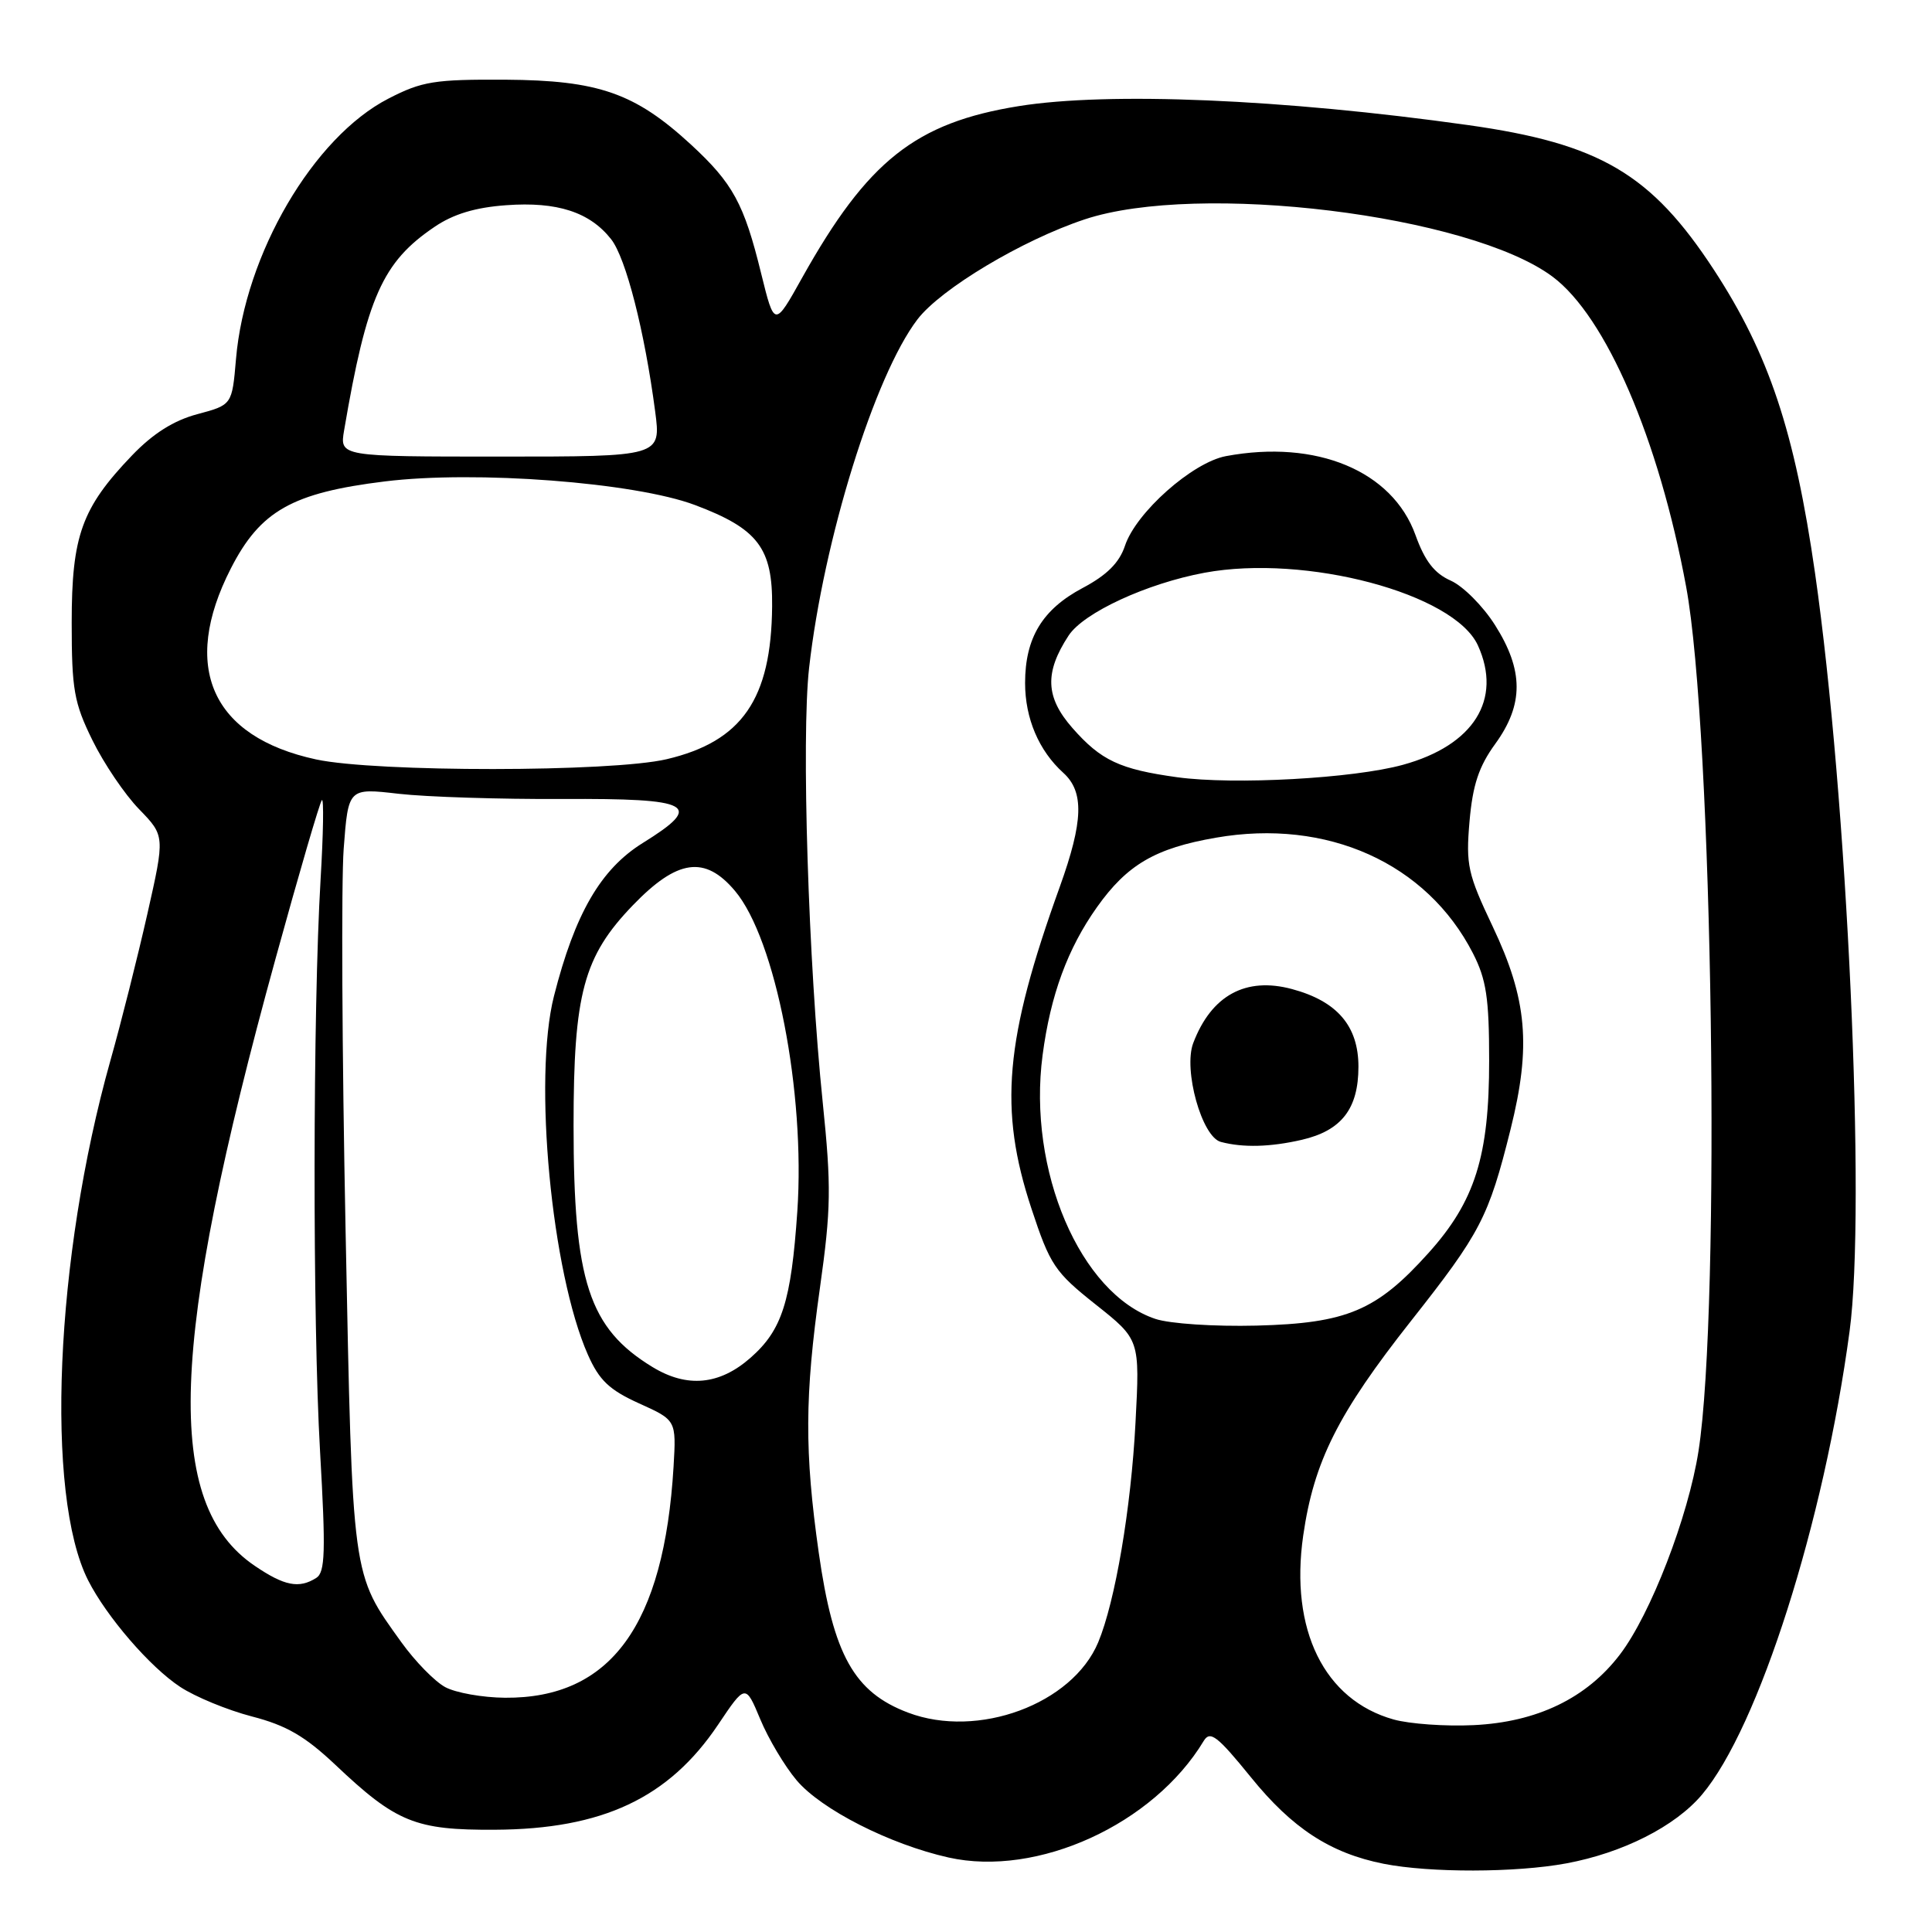<?xml version="1.0" encoding="UTF-8" standalone="no"?>
<!DOCTYPE svg PUBLIC "-//W3C//DTD SVG 1.1//EN" "http://www.w3.org/Graphics/SVG/1.1/DTD/svg11.dtd" >
<svg xmlns="http://www.w3.org/2000/svg" xmlns:xlink="http://www.w3.org/1999/xlink" version="1.1" viewBox="0 0 256 256">
 <g >
 <path fill="currentColor"
d=" M 207.53 246.91 C 215.03 245.52 221.97 242.01 225.52 237.80 C 233.02 228.91 241.68 201.72 245.08 176.39 C 247.27 160.16 244.78 105.70 240.50 75.93 C 237.80 57.15 234.39 46.92 227.12 35.78 C 218.79 23.03 212.00 19.03 194.50 16.57 C 169.96 13.12 146.91 12.15 135.00 14.06 C 121.32 16.26 114.97 21.29 106.30 36.78 C 102.62 43.38 102.62 43.38 100.86 36.25 C 98.59 26.98 97.12 24.29 91.55 19.15 C 84.14 12.33 79.31 10.64 66.98 10.56 C 57.58 10.51 55.92 10.77 51.48 13.06 C 41.53 18.17 32.46 33.66 31.27 47.58 C 30.75 53.65 30.75 53.65 26.15 54.88 C 23.00 55.72 20.27 57.45 17.48 60.36 C 10.83 67.30 9.50 70.98 9.50 82.50 C 9.50 91.38 9.81 93.13 12.25 98.09 C 13.76 101.17 16.54 105.28 18.43 107.22 C 21.86 110.76 21.86 110.76 19.52 121.13 C 18.23 126.83 16.03 135.58 14.62 140.56 C 7.29 166.64 5.95 198.10 11.68 209.41 C 14.13 214.23 19.88 220.90 23.87 223.52 C 25.87 224.84 30.15 226.60 33.38 227.44 C 37.95 228.62 40.42 230.06 44.44 233.85 C 52.50 241.48 55.03 242.51 65.57 242.45 C 79.84 242.38 88.61 238.25 95.13 228.56 C 98.78 223.12 98.78 223.12 100.74 227.81 C 101.81 230.39 103.98 234.03 105.55 235.89 C 108.82 239.77 117.92 244.39 125.69 246.13 C 137.46 248.76 152.84 241.74 159.50 230.68 C 160.35 229.28 161.30 230.01 165.74 235.48 C 171.23 242.27 176.29 245.56 183.34 246.96 C 189.48 248.17 200.82 248.15 207.53 246.91 Z  M 184.66 227.84 C 175.46 225.26 170.89 215.96 172.68 203.48 C 174.10 193.64 177.28 187.31 186.99 175.00 C 196.19 163.34 197.24 161.32 200.16 149.63 C 202.91 138.61 202.36 132.40 197.79 122.77 C 194.49 115.81 194.22 114.62 194.72 108.83 C 195.14 104.01 195.95 101.56 198.14 98.55 C 201.91 93.35 201.90 88.82 198.10 82.83 C 196.51 80.31 193.87 77.67 192.24 76.94 C 190.07 75.98 188.80 74.35 187.56 70.90 C 184.50 62.39 174.43 58.20 162.44 60.44 C 157.99 61.28 150.51 67.92 149.06 72.33 C 148.31 74.57 146.67 76.21 143.44 77.92 C 138.12 80.75 135.83 84.52 135.83 90.50 C 135.83 95.19 137.65 99.47 140.90 102.41 C 143.67 104.92 143.55 108.82 140.43 117.50 C 133.13 137.74 132.32 146.98 136.67 160.14 C 139.14 167.63 139.76 168.55 145.19 172.86 C 151.04 177.50 151.04 177.50 150.46 188.50 C 149.87 199.89 147.77 212.21 145.52 217.61 C 142.10 225.80 129.57 230.44 120.32 226.93 C 113.17 224.23 110.42 219.30 108.49 205.75 C 106.59 192.34 106.62 185.03 108.65 170.62 C 110.12 160.17 110.16 157.24 109.02 146.12 C 107.11 127.64 106.17 97.70 107.21 88.50 C 109.13 71.50 115.89 49.77 121.56 42.33 C 124.65 38.28 135.44 31.82 143.72 29.07 C 158.78 24.06 194.73 28.46 205.72 36.66 C 212.79 41.93 219.80 58.18 223.42 77.73 C 226.95 96.73 228.04 173.20 225.06 192.28 C 223.70 201.00 218.71 213.91 214.65 219.23 C 210.24 225.02 203.67 228.19 195.25 228.59 C 191.54 228.77 186.77 228.43 184.66 227.84 Z  M 58.99 223.55 C 57.60 222.80 55.00 220.13 53.20 217.63 C 46.57 208.39 46.72 209.56 45.79 163.00 C 45.32 139.62 45.21 116.88 45.54 112.46 C 46.15 104.41 46.15 104.41 52.82 105.18 C 56.50 105.60 66.25 105.91 74.50 105.87 C 91.80 105.78 93.34 106.63 85.17 111.70 C 79.59 115.17 76.18 121.06 73.40 132.00 C 70.64 142.90 73.07 168.59 77.90 179.51 C 79.40 182.90 80.74 184.17 84.69 185.96 C 89.61 188.18 89.61 188.18 89.25 194.34 C 87.99 215.36 80.92 225.06 66.93 224.96 C 63.95 224.94 60.37 224.30 58.99 223.55 Z  M 33.74 207.47 C 21.67 199.27 22.40 178.24 36.52 127.00 C 39.62 115.73 42.38 106.29 42.65 106.02 C 42.92 105.75 42.84 110.47 42.48 116.51 C 41.45 133.83 41.41 174.97 42.41 192.34 C 43.17 205.60 43.09 208.33 41.91 209.08 C 39.62 210.53 37.68 210.15 33.74 207.47 Z  M 86.46 181.14 C 78.03 176.00 76.00 169.79 76.00 149.13 C 76.00 131.64 77.32 126.73 83.87 119.94 C 89.75 113.84 93.41 113.32 97.39 118.05 C 102.77 124.44 106.72 144.76 105.65 160.50 C 104.83 172.49 103.63 176.24 99.44 179.92 C 95.33 183.53 91.04 183.93 86.46 181.14 Z  M 153.09 174.76 C 143.13 171.43 136.13 155.05 138.15 139.80 C 139.20 131.84 141.47 125.68 145.35 120.21 C 149.35 114.57 153.08 112.39 161.11 111.00 C 175.85 108.43 189.04 114.36 195.17 126.31 C 196.94 129.77 197.32 132.24 197.32 140.50 C 197.33 153.19 195.45 159.17 189.29 166.02 C 182.41 173.68 178.47 175.34 166.50 175.65 C 160.92 175.79 154.99 175.40 153.09 174.76 Z  M 172.50 151.03 C 177.76 149.81 180.00 146.92 180.00 141.34 C 180.00 135.96 177.19 132.67 171.21 131.06 C 165.07 129.40 160.51 131.89 158.11 138.21 C 156.77 141.74 159.25 150.66 161.77 151.31 C 164.72 152.09 168.33 151.99 172.50 151.03 Z  M 156.00 102.99 C 148.38 101.94 145.88 100.77 142.09 96.45 C 138.52 92.38 138.39 89.11 141.60 84.21 C 143.59 81.18 151.96 77.31 159.61 75.89 C 173.01 73.41 192.69 78.64 195.83 85.52 C 199.09 92.69 195.28 98.76 185.90 101.34 C 179.34 103.15 163.52 104.02 156.00 102.99 Z  M 41.89 100.63 C 28.03 97.64 23.90 88.39 30.59 75.32 C 34.49 67.69 38.72 65.30 51.00 63.79 C 63.00 62.31 84.11 63.92 92.09 66.92 C 100.44 70.06 102.39 72.62 102.31 80.36 C 102.20 92.64 98.32 98.25 88.33 100.60 C 81.01 102.32 49.85 102.34 41.89 100.63 Z  M 45.60 57.00 C 48.60 39.40 50.68 34.72 57.58 30.06 C 60.08 28.36 63.00 27.48 67.10 27.19 C 73.83 26.70 78.15 28.10 80.98 31.70 C 82.94 34.20 85.41 43.86 86.81 54.50 C 87.60 60.50 87.60 60.50 66.30 60.50 C 45.00 60.50 45.00 60.50 45.60 57.00 Z "/>
</g>
</svg>